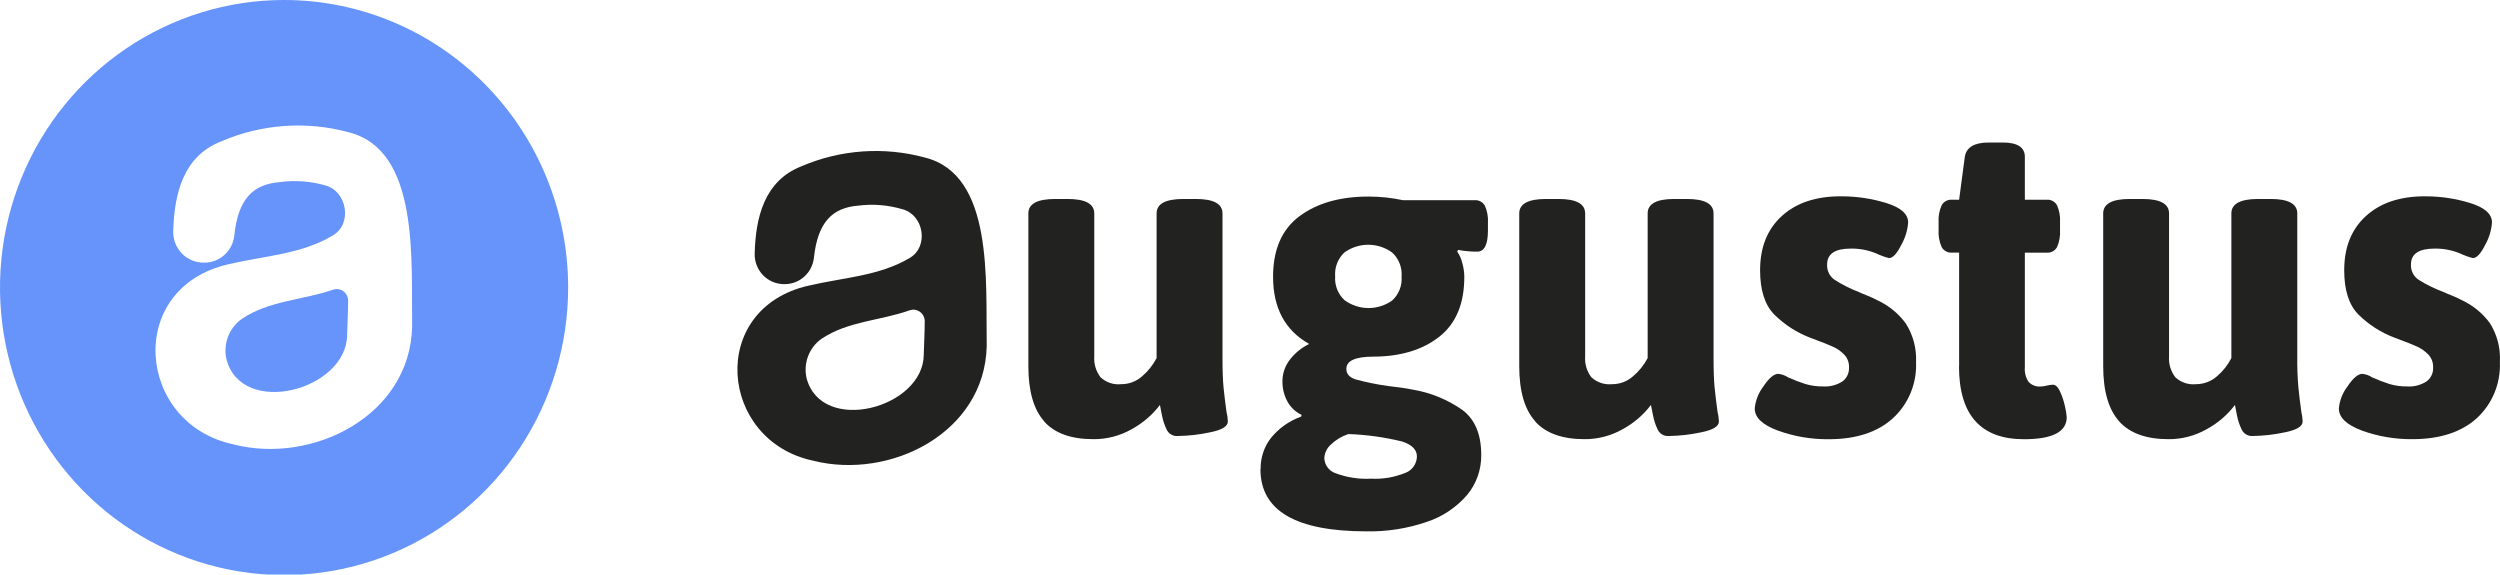 <svg width="322" height="74" viewBox="0 0 322 74" fill="none" xmlns="http://www.w3.org/2000/svg">
<g clip-path="url(#clip0)">
<path d="M104.148 36.789C91.1 39.752 92.585 56.787 104.755 59.342C114.634 61.831 126.826 55.772 127.089 44.588C126.95 36.122 128.004 22.516 119.142 20.294C113.845 18.857 108.226 19.259 103.182 21.435C98.447 23.309 97.327 27.997 97.203 32.641C97.186 33.155 97.272 33.666 97.454 34.145C97.637 34.624 97.913 35.062 98.266 35.431C98.619 35.8 99.042 36.093 99.509 36.293C99.976 36.494 100.479 36.597 100.986 36.596H101.067C101.993 36.601 102.889 36.26 103.583 35.638C104.277 35.017 104.72 34.158 104.828 33.226C105.326 28.553 107.25 26.753 110.543 26.486C112.465 26.241 114.416 26.403 116.273 26.96C118.988 27.701 119.661 31.745 117.195 33.212C113.258 35.567 108.538 35.752 104.177 36.789H104.148ZM118.981 45.677C118.937 52.587 105.809 56.046 103.884 48.699C103.673 47.762 103.741 46.783 104.08 45.885C104.418 44.987 105.012 44.211 105.787 43.655C109.19 41.351 113.397 41.314 117.21 39.952C117.424 39.885 117.65 39.868 117.871 39.903C118.092 39.938 118.302 40.024 118.485 40.154C118.668 40.285 118.819 40.456 118.926 40.654C119.034 40.853 119.095 41.073 119.105 41.3C119.105 42.744 119.017 44.196 118.981 45.64" fill="#222220"/>
<path d="M134.495 54.269C133.134 52.743 132.453 50.373 132.453 47.158V27.486C132.453 26.252 133.602 25.632 135.9 25.627H137.502C139.79 25.627 140.937 26.247 140.942 27.486V45.884C140.87 46.855 141.157 47.819 141.747 48.588C142.099 48.917 142.515 49.167 142.969 49.321C143.423 49.476 143.905 49.531 144.381 49.484C145.381 49.495 146.35 49.134 147.103 48.469C147.869 47.816 148.503 47.019 148.97 46.121V27.486C148.97 26.252 150.116 25.632 152.409 25.627H154.019C156.307 25.627 157.453 26.247 157.458 27.486V45.884C157.458 47.669 157.502 49.017 157.597 49.951C157.692 50.884 157.817 51.906 157.97 53.024C158.076 53.441 158.135 53.868 158.146 54.298C158.146 54.92 157.37 55.387 155.819 55.691C154.471 55.98 153.099 56.136 151.721 56.157C151.422 56.187 151.121 56.123 150.859 55.973C150.597 55.823 150.387 55.595 150.257 55.32C149.985 54.738 149.783 54.123 149.657 53.491C149.526 52.832 149.438 52.387 149.401 52.158C148.412 53.45 147.166 54.518 145.742 55.291C144.245 56.138 142.555 56.577 140.839 56.565C137.971 56.565 135.856 55.824 134.473 54.269" fill="#222220"/>
<path d="M162.368 60.394C162.348 58.941 162.824 57.526 163.715 56.387C164.736 55.138 166.074 54.196 167.586 53.661L167.645 53.432C166.863 53.067 166.218 52.457 165.808 51.691C165.379 50.889 165.162 49.988 165.178 49.077C165.187 48.117 165.497 47.186 166.064 46.417C166.737 45.517 167.613 44.79 168.618 44.299C165.52 42.556 163.971 39.672 163.971 35.648C163.971 32.133 165.108 29.53 167.381 27.842C169.655 26.153 172.628 25.311 176.302 25.316C177.777 25.317 179.249 25.474 180.692 25.783H189.927C190.189 25.764 190.451 25.819 190.683 25.942C190.916 26.065 191.11 26.251 191.245 26.479C191.559 27.174 191.697 27.938 191.647 28.701V29.686C191.647 31.508 191.186 32.411 190.271 32.411C189.964 32.411 189.54 32.411 189.064 32.36C188.641 32.33 188.22 32.27 187.805 32.182L187.688 32.411C188.001 32.857 188.225 33.36 188.347 33.893C188.511 34.468 188.597 35.064 188.603 35.663C188.603 39.12 187.525 41.692 185.368 43.381C183.212 45.069 180.392 45.921 176.909 45.936C174.577 45.936 173.411 46.459 173.411 47.506C173.411 48.166 173.813 48.617 174.611 48.869C175.97 49.238 177.351 49.52 178.746 49.714C180.121 49.869 181.168 50.017 181.9 50.173C184.227 50.553 186.44 51.456 188.376 52.817C189.981 54.032 190.784 55.955 190.784 58.587C190.809 60.483 190.157 62.324 188.947 63.771C187.556 65.374 185.763 66.566 183.758 67.223C181.259 68.078 178.632 68.489 175.994 68.438C166.891 68.438 162.342 65.769 162.346 60.431L162.368 60.394ZM181.036 60.898C181.456 60.734 181.82 60.449 182.08 60.077C182.34 59.706 182.486 59.264 182.5 58.809C182.5 57.92 181.856 57.268 180.575 56.861C178.311 56.306 175.996 55.986 173.667 55.906C172.822 56.183 172.049 56.648 171.406 57.268C171.156 57.491 170.953 57.762 170.809 58.067C170.666 58.371 170.585 58.702 170.572 59.038C170.596 59.471 170.748 59.885 171.009 60.227C171.271 60.57 171.628 60.824 172.035 60.957C173.492 61.501 175.044 61.738 176.594 61.653C178.094 61.736 179.593 61.483 180.985 60.912L181.036 60.898ZM179.324 38.692C179.74 38.309 180.064 37.836 180.272 37.307C180.48 36.778 180.566 36.208 180.524 35.641C180.57 35.065 180.486 34.487 180.278 33.949C180.07 33.411 179.744 32.928 179.324 32.537C178.423 31.878 177.34 31.523 176.228 31.523C175.117 31.523 174.034 31.878 173.133 32.537C172.724 32.929 172.407 33.408 172.205 33.94C172.004 34.472 171.923 35.043 171.969 35.611C171.928 36.179 172.016 36.749 172.225 37.278C172.434 37.807 172.76 38.28 173.177 38.663C174.078 39.322 175.161 39.677 176.272 39.677C177.384 39.677 178.467 39.322 179.368 38.663" fill="#222220"/>
<path d="M197.743 54.269C196.367 52.743 195.679 50.375 195.679 47.166V27.486C195.679 26.252 196.826 25.632 199.119 25.627H200.729C203.017 25.627 204.163 26.247 204.168 27.486V45.884C204.094 46.854 204.378 47.818 204.966 48.588C205.319 48.916 205.737 49.166 206.192 49.32C206.647 49.474 207.13 49.53 207.607 49.484C208.607 49.495 209.576 49.134 210.33 48.469C211.103 47.818 211.744 47.02 212.218 46.121V27.486C212.218 26.249 213.359 25.627 215.657 25.627H217.26C219.557 25.627 220.706 26.247 220.706 27.486V45.884C220.706 47.669 220.75 49.017 220.845 49.951C220.94 50.884 221.065 51.906 221.218 53.024C221.324 53.441 221.383 53.868 221.394 54.298C221.394 54.92 220.618 55.387 219.067 55.691C217.719 55.98 216.347 56.136 214.969 56.157C214.67 56.187 214.369 56.123 214.107 55.973C213.845 55.823 213.635 55.595 213.505 55.32C213.229 54.739 213.028 54.124 212.905 53.491C212.766 52.832 212.686 52.387 212.642 52.158C211.656 53.453 210.408 54.521 208.983 55.291C207.485 56.137 205.796 56.576 204.08 56.565C201.211 56.565 199.089 55.799 197.714 54.269" fill="#222220"/>
<path d="M228.997 55.461C227.007 54.73 226.012 53.782 226.012 52.617C226.105 51.593 226.483 50.617 227.102 49.802C227.834 48.699 228.478 48.151 229.049 48.151C229.501 48.2 229.934 48.358 230.315 48.61C231.031 48.93 231.764 49.212 232.51 49.454C233.263 49.68 234.045 49.787 234.83 49.773C235.697 49.826 236.56 49.603 237.296 49.136C237.575 48.932 237.8 48.66 237.949 48.346C238.099 48.032 238.169 47.684 238.152 47.336C238.167 47.032 238.121 46.727 238.015 46.442C237.909 46.156 237.747 45.896 237.537 45.677C237.143 45.266 236.676 44.931 236.162 44.692C235.664 44.455 234.698 44.07 233.234 43.529C231.464 42.866 229.853 41.831 228.507 40.492C227.302 39.253 226.7 37.357 226.7 34.804C226.7 31.841 227.636 29.511 229.51 27.812C231.383 26.113 233.925 25.271 237.135 25.286C239.119 25.279 241.092 25.573 242.989 26.16C244.841 26.738 245.77 27.575 245.77 28.656C245.695 29.658 245.4 30.629 244.906 31.5C244.336 32.663 243.801 33.241 243.304 33.241C242.73 33.099 242.174 32.895 241.643 32.634C240.604 32.21 239.492 32.001 238.372 32.019C236.347 32.019 235.335 32.698 235.335 34.056C235.31 34.445 235.387 34.834 235.557 35.184C235.728 35.534 235.987 35.832 236.308 36.048C237.294 36.677 238.341 37.203 239.433 37.618C239.66 37.73 240.025 37.885 240.523 38.078C240.954 38.247 241.374 38.443 241.782 38.663C243.23 39.321 244.489 40.34 245.441 41.625C246.401 43.114 246.872 44.871 246.787 46.647C246.844 48 246.607 49.349 246.091 50.599C245.575 51.848 244.793 52.967 243.801 53.876C241.818 55.669 239.059 56.572 235.547 56.572C233.321 56.596 231.109 56.222 229.012 55.468" fill="#222220"/>
<path d="M252.334 47.158V32.538H251.412C251.15 32.558 250.888 32.503 250.655 32.38C250.422 32.257 250.228 32.07 250.095 31.841C249.781 31.146 249.642 30.382 249.692 29.619V28.642C249.642 27.879 249.781 27.115 250.095 26.42C250.228 26.191 250.422 26.004 250.655 25.881C250.888 25.758 251.15 25.703 251.412 25.723H252.334L253.066 20.213C253.256 18.973 254.288 18.354 256.161 18.354H257.94C259.852 18.354 260.806 18.973 260.801 20.213V25.723H263.611C263.874 25.703 264.137 25.757 264.371 25.88C264.606 26.003 264.801 26.19 264.935 26.42C265.247 27.116 265.382 27.879 265.331 28.642V29.627C265.382 30.389 265.247 31.152 264.935 31.849C264.801 32.078 264.606 32.265 264.371 32.388C264.137 32.511 263.874 32.566 263.611 32.545H260.801V47.284C260.742 47.962 260.915 48.639 261.291 49.203C261.496 49.411 261.744 49.572 262.017 49.671C262.291 49.771 262.583 49.809 262.872 49.78C263.132 49.771 263.39 49.731 263.64 49.662C263.894 49.598 264.154 49.56 264.416 49.551C264.76 49.551 265.067 49.84 265.331 50.417C265.611 51.031 265.825 51.675 265.967 52.336C266.079 52.793 266.155 53.258 266.194 53.728C266.194 55.624 264.36 56.572 260.691 56.572C255.11 56.572 252.319 53.439 252.319 47.173" fill="#222220"/>
<path d="M272.956 54.269C271.58 52.743 270.892 50.375 270.892 47.166V27.486C270.892 26.249 272.034 25.627 274.331 25.627H275.934C278.232 25.627 279.373 26.249 279.373 27.486V45.884C279.302 46.855 279.589 47.819 280.178 48.588C280.53 48.917 280.947 49.167 281.401 49.321C281.855 49.476 282.336 49.531 282.813 49.484C283.814 49.493 284.785 49.133 285.542 48.469C286.308 47.818 286.94 47.02 287.401 46.121V27.486C287.401 26.252 288.548 25.632 290.841 25.627H292.45C294.739 25.627 295.885 26.247 295.89 27.486V45.884C295.87 47.241 295.919 48.599 296.036 49.951C296.131 50.876 296.256 51.906 296.409 53.024C296.51 53.442 296.566 53.869 296.578 54.298C296.578 54.92 295.802 55.387 294.258 55.691C292.908 55.98 291.533 56.136 290.153 56.157C289.859 56.179 289.566 56.111 289.312 55.962C289.057 55.812 288.853 55.589 288.726 55.32C288.447 54.739 288.243 54.124 288.118 53.491C287.987 52.832 287.899 52.387 287.862 52.158C286.877 53.454 285.629 54.522 284.203 55.291C282.706 56.139 281.016 56.578 279.3 56.565C276.437 56.565 274.317 55.799 272.941 54.269" fill="#222220"/>
<path d="M304.225 55.461C302.234 54.72 301.247 53.78 301.247 52.617C301.336 51.592 301.714 50.615 302.337 49.802C303.069 48.699 303.713 48.151 304.283 48.151C304.733 48.201 305.164 48.358 305.542 48.61C306.259 48.929 306.992 49.211 307.738 49.454C308.49 49.68 309.272 49.787 310.057 49.773C310.925 49.829 311.788 49.606 312.523 49.136C312.805 48.933 313.032 48.662 313.183 48.348C313.334 48.033 313.404 47.685 313.387 47.336C313.4 47.027 313.351 46.719 313.243 46.43C313.135 46.141 312.97 45.877 312.758 45.655C312.36 45.246 311.894 44.913 311.382 44.67C310.884 44.433 309.918 44.047 308.455 43.507C306.691 42.849 305.085 41.822 303.742 40.492C302.537 39.253 301.934 37.357 301.934 34.804C301.934 31.841 302.871 29.511 304.745 27.812C306.618 26.113 309.16 25.271 312.37 25.286C314.341 25.28 316.302 25.575 318.187 26.16C320.046 26.738 320.968 27.575 320.968 28.656C320.893 29.657 320.6 30.628 320.112 31.5C319.534 32.663 319 33.241 318.502 33.241C317.929 33.098 317.372 32.894 316.841 32.634C315.802 32.209 314.69 32 313.57 32.019C311.545 32.019 310.533 32.698 310.533 34.056C310.511 34.448 310.592 34.839 310.769 35.189C310.945 35.539 311.209 35.835 311.535 36.048C312.527 36.664 313.576 37.18 314.667 37.589C314.902 37.7 315.26 37.855 315.758 38.048C316.191 38.216 316.614 38.412 317.024 38.633C318.471 39.292 319.73 40.311 320.683 41.596C321.635 43.094 322.092 44.861 321.985 46.64C322.043 47.992 321.805 49.34 321.291 50.59C320.776 51.839 319.996 52.958 319.007 53.869C317.017 55.661 314.263 56.56 310.745 56.565C308.52 56.588 306.308 56.214 304.21 55.461" fill="#222220"/>
<path d="M44.837 38.693C44.837 40.174 44.741 41.655 44.712 43.136C44.639 50.276 31.152 53.824 29.169 46.277C28.948 45.314 29.016 44.306 29.364 43.383C29.712 42.459 30.325 41.662 31.123 41.092C34.621 38.707 38.96 38.678 42.89 37.315C43.109 37.237 43.344 37.214 43.575 37.246C43.805 37.278 44.024 37.366 44.215 37.501C44.405 37.637 44.561 37.816 44.669 38.025C44.777 38.233 44.834 38.464 44.837 38.7" fill="#6694FB"/>
<path d="M36.589 0C29.353 0 22.278 2.172 16.261 6.241C10.244 10.31 5.555 16.094 2.785 22.861C0.016 29.628 -0.709 37.074 0.703 44.258C2.115 51.442 5.6 58.041 10.717 63.22C15.834 68.399 22.353 71.926 29.451 73.355C36.549 74.784 43.906 74.051 50.591 71.248C57.277 68.445 62.992 63.698 67.012 57.608C71.033 51.518 73.178 44.358 73.178 37.033C73.178 27.212 69.324 17.792 62.462 10.847C55.6 3.902 46.293 0 36.589 0ZM30.128 57.246C17.563 54.639 16.026 37.07 29.462 34.026C33.955 32.96 38.814 32.767 42.868 30.323C45.415 28.842 44.719 24.657 41.924 23.887C40.008 23.333 38 23.186 36.026 23.457C32.63 23.731 30.647 25.583 30.172 30.397C30.054 31.356 29.59 32.238 28.868 32.871C28.146 33.504 27.219 33.845 26.264 33.826H26.183C25.662 33.825 25.147 33.717 24.668 33.51C24.189 33.302 23.756 33 23.395 32.62C23.034 32.24 22.752 31.79 22.566 31.297C22.38 30.805 22.294 30.279 22.312 29.753C22.451 24.975 23.585 20.124 28.466 18.22C33.662 15.973 39.452 15.555 44.91 17.035C54.028 19.331 52.959 33.33 53.084 42.055C52.82 53.572 40.263 59.831 30.091 57.246" fill="#6694FB"/>
</g>
<defs>
<clipPath id="clip0">
<rect width="322" height="74" fill="white"/>
</clipPath>
</defs>
</svg>
